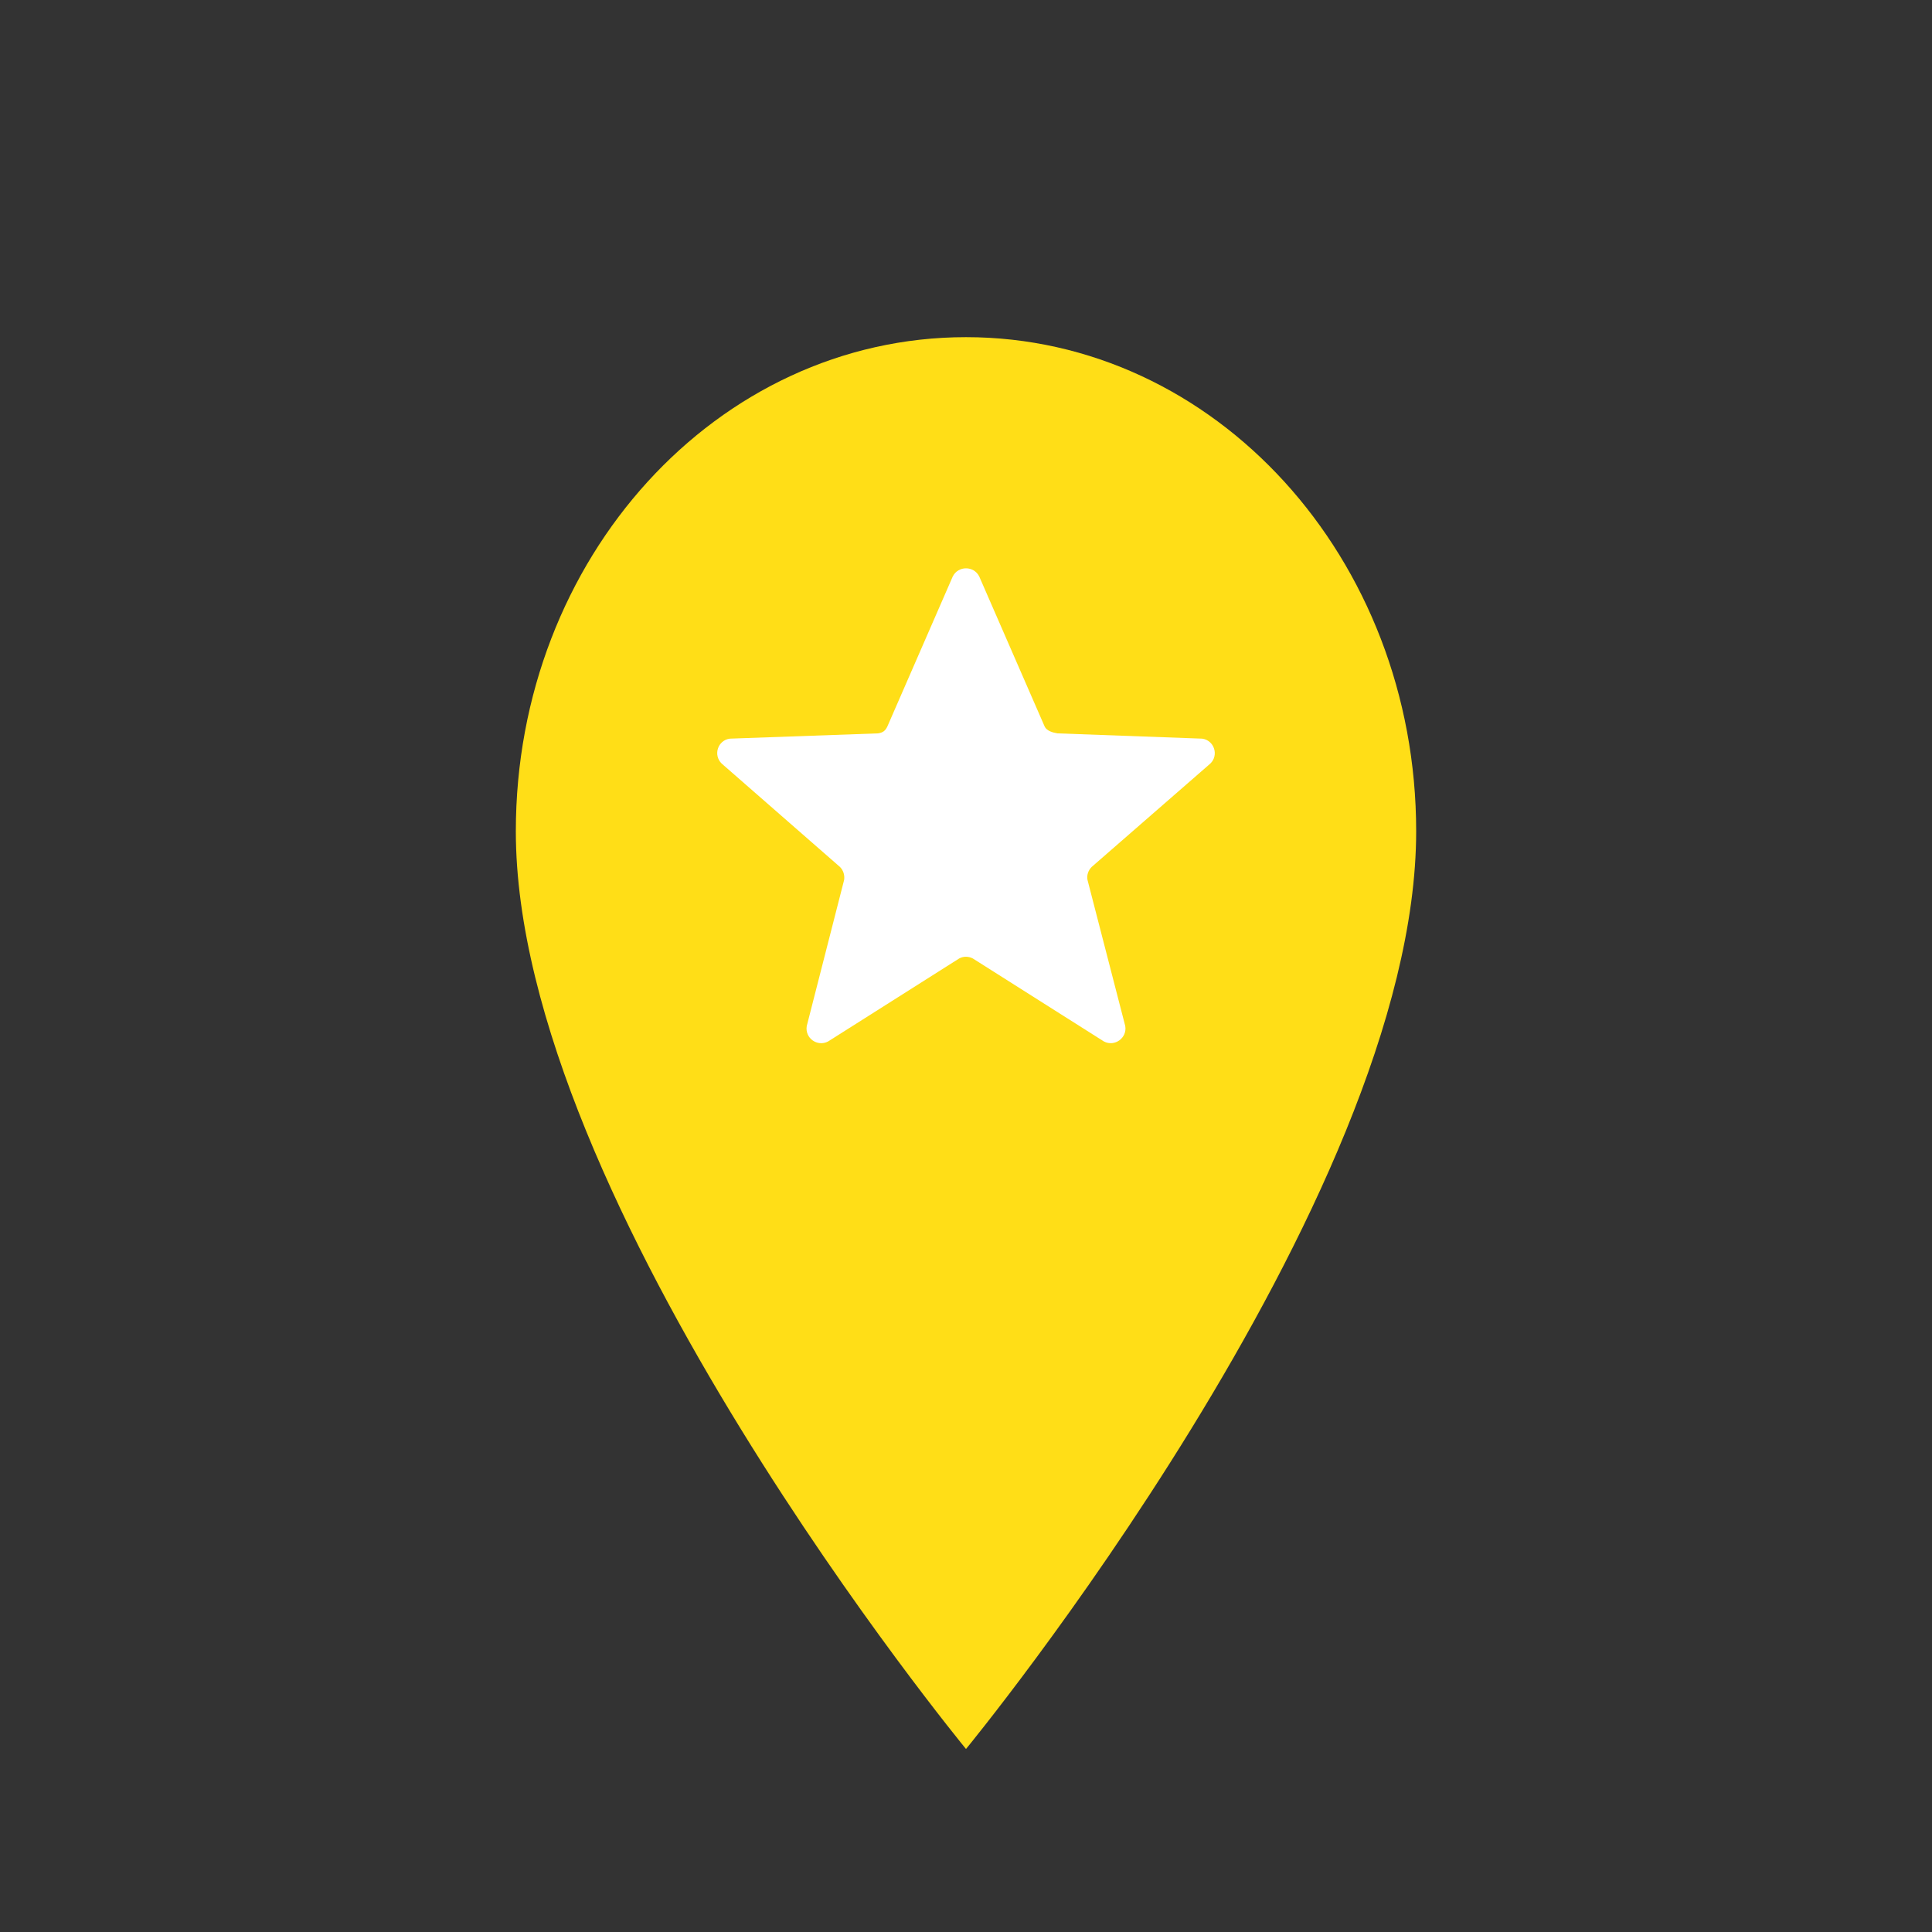 <?xml version="1.0" encoding="utf-8"?>
<!-- Generator: Adobe Illustrator 26.3.1, SVG Export Plug-In . SVG Version: 6.00 Build 0)  -->
<svg version="1.1" id="Layer_1" xmlns="http://www.w3.org/2000/svg" xmlns:xlink="http://www.w3.org/1999/xlink" x="0px" y="0px"
	 viewBox="0 0 1024 1024" style="enable-background:new 0 0 1024 1024;" xml:space="preserve">
<rect x="0" y="0" width="1024" height="1024" fill="#333333" stroke="none"/>
<style type="text/css">
	.st0{fill:#FFDE17;}
	.st1{fill:#FFFFFF;}
</style>
<path class="st0" d="M512,178.7c-131.9,0-238.6,117.1-238.6,261.9C273.4,637.1,512,927,512,927s238.6-290,238.6-486.4
	C750.6,295.8,643.9,178.7,512,178.7L512,178.7z"/>
<path class="st1" d="M519,305.5l34.7,79.6c1.1,2.3,4.3,3.2,6.8,3.6l76.7,2.8c6.4,0.9,8.9,8.8,4.3,13.2l-62.9,54.8
	c-1.8,1.8-2.7,4.4-2.2,6.9l20,77.4c1.1,6.3-5.6,11.2-11.3,8.2L515.6,508c-2.3-1.2-5-1.2-7.2,0L438.9,552c-5.7,3-12.4-1.8-11.3-8.2
	l19.8-77.4c0.4-2.5-0.4-5.1-2.2-6.9l-62.7-54.8c-4.6-4.5-2.1-12.3,4.3-13.2l78.6-2.8c2.5-0.4,3.8-1.3,4.9-3.6l34.7-79.6
	C507.9,299.8,516.1,299.8,519,305.5L519,305.5z"/>
</svg>
